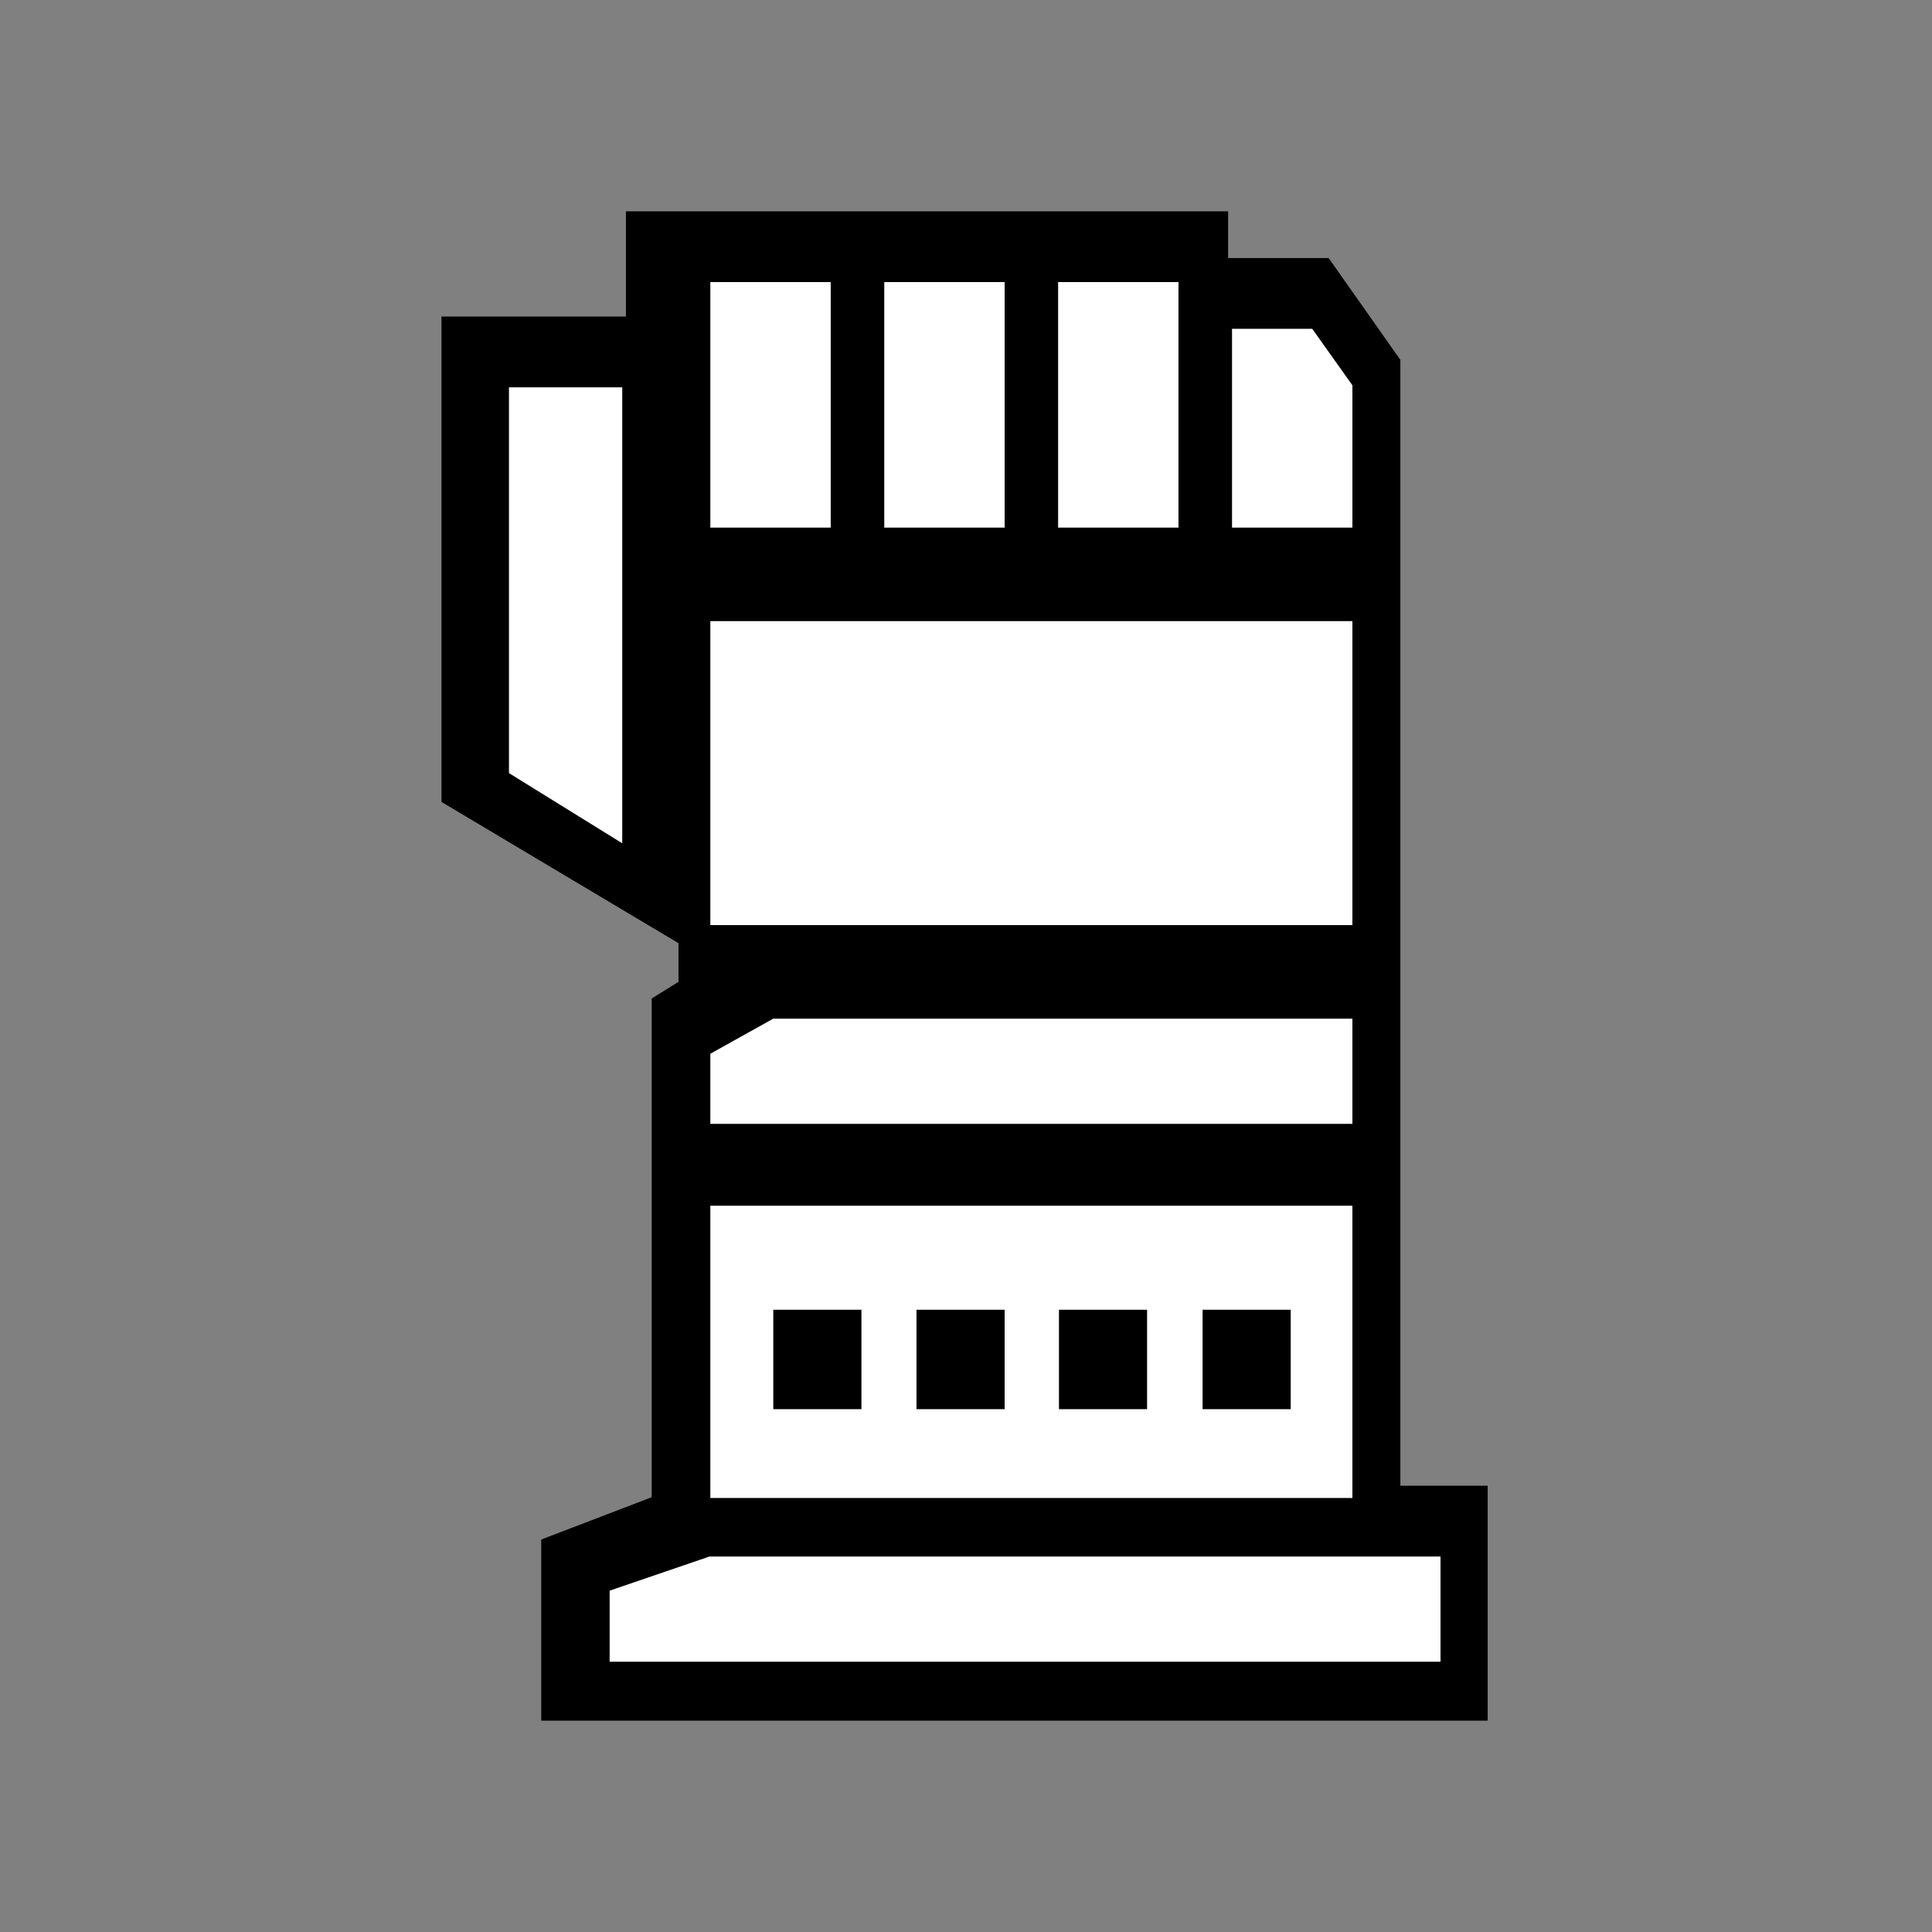 <?xml version="1.0" ?>
<svg height="512" viewBox="0 0 512 512" width="512" xmlns="http://www.w3.org/2000/svg">
  <rect x="0" y="0" width="512" height="512" fill="#808080" stroke="none"/>
  <g>
    <path d="M394.25 393.74V456H143.44v-48.01l29.26-11.21V264.61l7.11-4.41v-10.25L117 212.52V83.89h48.88V56h159.58v12.39h26.65l19 26.98v298.37z" fill="#000000"/>
    <path d="M381.75 412.49v27.88H161.56v-18.83l26.47-9.05h193.72zm-23.35-15.5H188.25v-77.46H358.4V397zm-115.52-49.88v26.34h23.36V347.1h-23.36zm-37.95 0v26.34h23.36V347.1h-23.36zm113.77 0v26.34h23.35V347.1H318.7zm-38.06 0v26.34h23.35V347.1h-23.35zm77.76-49.27H188.25v-18.59l16.68-9.3H358.4v27.9zm-170.15-52.67V164.6H358.4v80.56H188.25zM164.9 102.64v120.84l-30.02-18.6V102.65h30.02zm154.35 90.86h23.35v26.34h-23.35V193.5zm-115.63 0h23.36v26.34h-23.36V193.5zm40.63 0h23.35v26.34h-23.35V193.5zm37.5 0h23.35v26.34h-23.35V193.5zm30.56-118.75v65.07h-31.9V74.75h31.9zm-92.16 0v65.07h-31.9V74.75h31.9zm46.09 0v65.07h-31.9V74.75h31.9zm81.52 12.4l10.64 14.95v37.72h-31.9V87.14h21.26z" fill="#FFFFFF" id="base"/>
  </g>
</svg>
